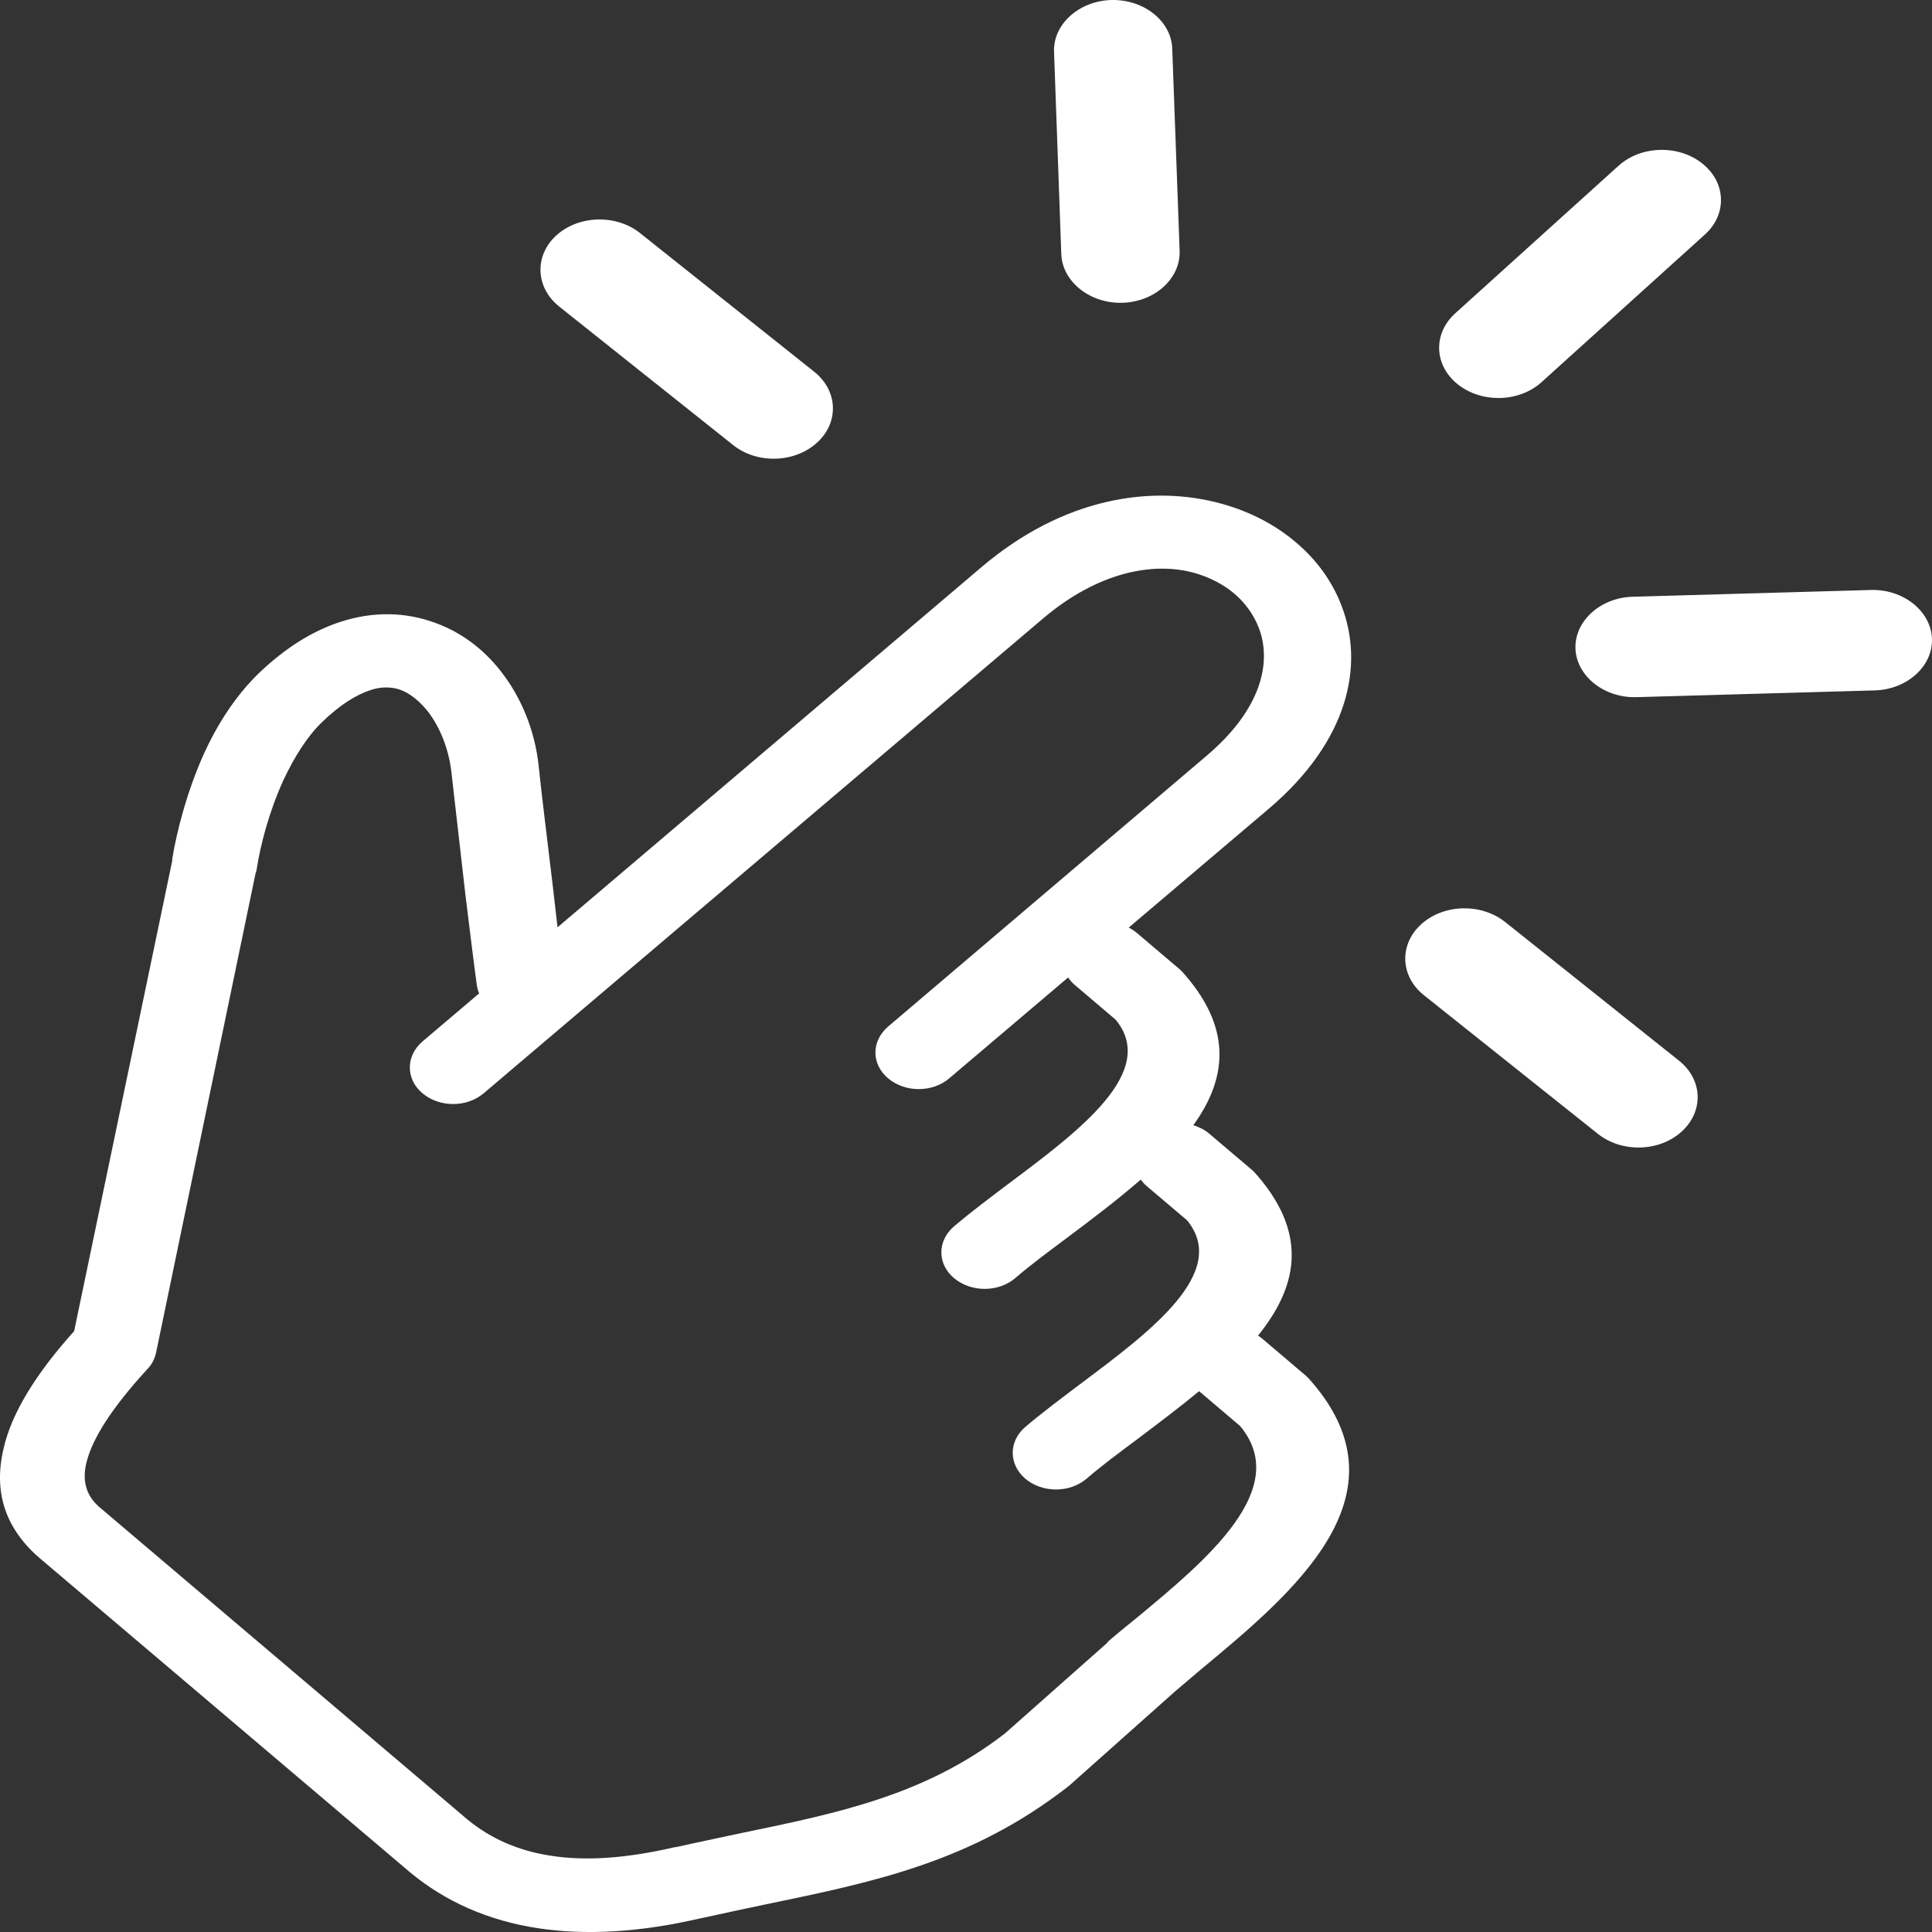 <svg width="40" height="40" viewBox="0 0 40 40" fill="none" xmlns="http://www.w3.org/2000/svg">
<rect x="0" y="0" width="40" height="40" fill="#333333" stroke="none"/>
<path d="M9.913 20.553C9.898 20.514 9.883 20.462 9.875 20.416C9.791 19.801 9.71 19.121 9.637 18.535C9.538 17.676 9.426 16.683 9.346 15.987C9.292 15.515 9.116 15.066 8.859 14.73C8.686 14.516 8.495 14.356 8.28 14.278C8.107 14.22 7.896 14.213 7.678 14.285C7.379 14.382 7.045 14.587 6.673 14.945C6.343 15.264 6.087 15.691 5.872 16.143C5.569 16.804 5.389 17.507 5.316 17.988C5.308 18.021 5.308 18.047 5.293 18.073L3.23 28.012C3.199 28.142 3.138 28.26 3.046 28.351C2.352 29.109 1.915 29.76 1.788 30.287C1.696 30.674 1.788 30.987 2.091 31.231L9.683 37.675C10.166 38.069 10.726 38.316 11.397 38.42C12.13 38.537 12.985 38.472 13.966 38.245C13.982 38.245 14.005 38.238 14.02 38.238C14.392 38.153 14.879 38.053 15.347 37.952C17.383 37.532 19.159 37.161 20.803 35.892L22.92 34.017C22.939 33.984 22.974 33.958 23.005 33.932C23.035 33.906 23.242 33.73 23.522 33.506C24.972 32.305 26.762 30.821 25.673 29.522L24.826 28.803C24.416 29.142 23.979 29.47 23.561 29.786C23.177 30.072 22.82 30.336 22.495 30.616C22.146 30.912 21.582 30.912 21.229 30.616C20.88 30.316 20.88 29.841 21.229 29.542C21.559 29.262 21.962 28.959 22.38 28.644C23.814 27.57 25.459 26.343 24.577 25.265L23.737 24.553C23.691 24.514 23.653 24.468 23.618 24.422C23.135 24.842 22.606 25.243 22.084 25.633C21.701 25.92 21.344 26.183 21.018 26.463C20.669 26.759 20.106 26.759 19.753 26.463C19.4 26.167 19.404 25.689 19.753 25.389C20.083 25.109 20.485 24.806 20.903 24.491C22.337 23.417 23.982 22.19 23.1 21.113L22.261 20.4C22.199 20.348 22.153 20.299 22.115 20.237L19.653 22.326C19.304 22.623 18.741 22.623 18.388 22.326C18.035 22.03 18.039 21.552 18.388 21.253L24.991 15.639C26.095 14.701 26.348 13.725 26.057 12.986C25.95 12.716 25.773 12.475 25.555 12.29C25.336 12.104 25.052 11.954 24.734 11.863C23.875 11.622 22.729 11.844 21.593 12.807L10.013 22.636C9.664 22.932 9.1 22.932 8.748 22.636C8.395 22.34 8.399 21.861 8.748 21.562L9.925 20.563L9.913 20.553ZM31.916 7.912C31.448 8.335 30.674 8.348 30.183 7.958C29.684 7.561 29.669 6.903 30.129 6.487L33.511 3.431C33.979 3.008 34.758 2.995 35.244 3.385C35.743 3.782 35.758 4.44 35.298 4.856L31.916 7.912ZM16.858 7.697C17.356 8.094 17.372 8.755 16.912 9.168C16.444 9.592 15.665 9.605 15.178 9.214L11.574 6.344C11.079 5.943 11.064 5.286 11.52 4.872C11.988 4.449 12.766 4.436 13.253 4.827L16.858 7.697ZM24.423 5.195C24.442 5.767 23.91 6.249 23.238 6.269C22.567 6.288 21.996 5.833 21.973 5.263L21.823 1.074C21.8 0.505 22.337 0.02 23.008 0C23.683 -0.016 24.251 0.437 24.27 1.006L24.423 5.195ZM29.481 20.605C28.983 20.208 28.967 19.547 29.427 19.134C29.895 18.711 30.67 18.698 31.161 19.088L34.761 21.959C35.26 22.356 35.275 23.013 34.815 23.43C34.347 23.853 33.573 23.866 33.082 23.475L29.481 20.605ZM33.883 14.434C33.212 14.454 32.641 13.998 32.618 13.429C32.599 12.859 33.132 12.374 33.803 12.355L38.734 12.215C39.405 12.195 39.976 12.651 39.999 13.22C40.022 13.79 39.486 14.275 38.814 14.294L33.883 14.434ZM23.346 19.192C23.411 19.225 23.476 19.264 23.538 19.316L24.416 20.061C24.462 20.1 24.508 20.152 24.546 20.198C25.532 21.344 25.378 22.366 24.707 23.296C24.826 23.335 24.945 23.391 25.037 23.472L25.915 24.217C25.961 24.256 26.007 24.309 26.045 24.354C27.104 25.591 26.839 26.671 26.045 27.654C26.084 27.671 26.11 27.7 26.153 27.732L27.031 28.478C27.077 28.517 27.123 28.569 27.161 28.614C29.197 30.977 26.77 32.982 24.822 34.599L24.32 35.026L22.146 36.962L22.077 37.017C20.087 38.55 18.116 38.961 15.834 39.432C15.45 39.511 15.067 39.595 14.53 39.712C14.515 39.712 14.507 39.719 14.492 39.719C13.257 40.005 12.137 40.074 11.133 39.921C10.113 39.764 9.227 39.377 8.487 38.762L0.887 32.315C0.12 31.687 -0.145 30.912 0.074 29.991C0.239 29.256 0.745 28.439 1.535 27.56L3.567 17.816V17.777C3.659 17.22 3.866 16.397 4.223 15.603C4.495 15.007 4.863 14.425 5.343 13.953C5.922 13.396 6.493 13.054 7.057 12.872C7.751 12.648 8.414 12.677 9.001 12.892C9.549 13.087 10.013 13.442 10.366 13.894C10.795 14.438 11.075 15.131 11.152 15.853C11.213 16.449 11.336 17.432 11.451 18.395L11.543 19.199L20.324 11.739C22.011 10.307 23.837 10.024 25.298 10.431C25.884 10.594 26.402 10.864 26.831 11.229C27.261 11.593 27.579 12.032 27.771 12.53C28.254 13.767 27.924 15.339 26.268 16.745L23.357 19.215L23.346 19.192Z" fill="white"/>
</svg>
